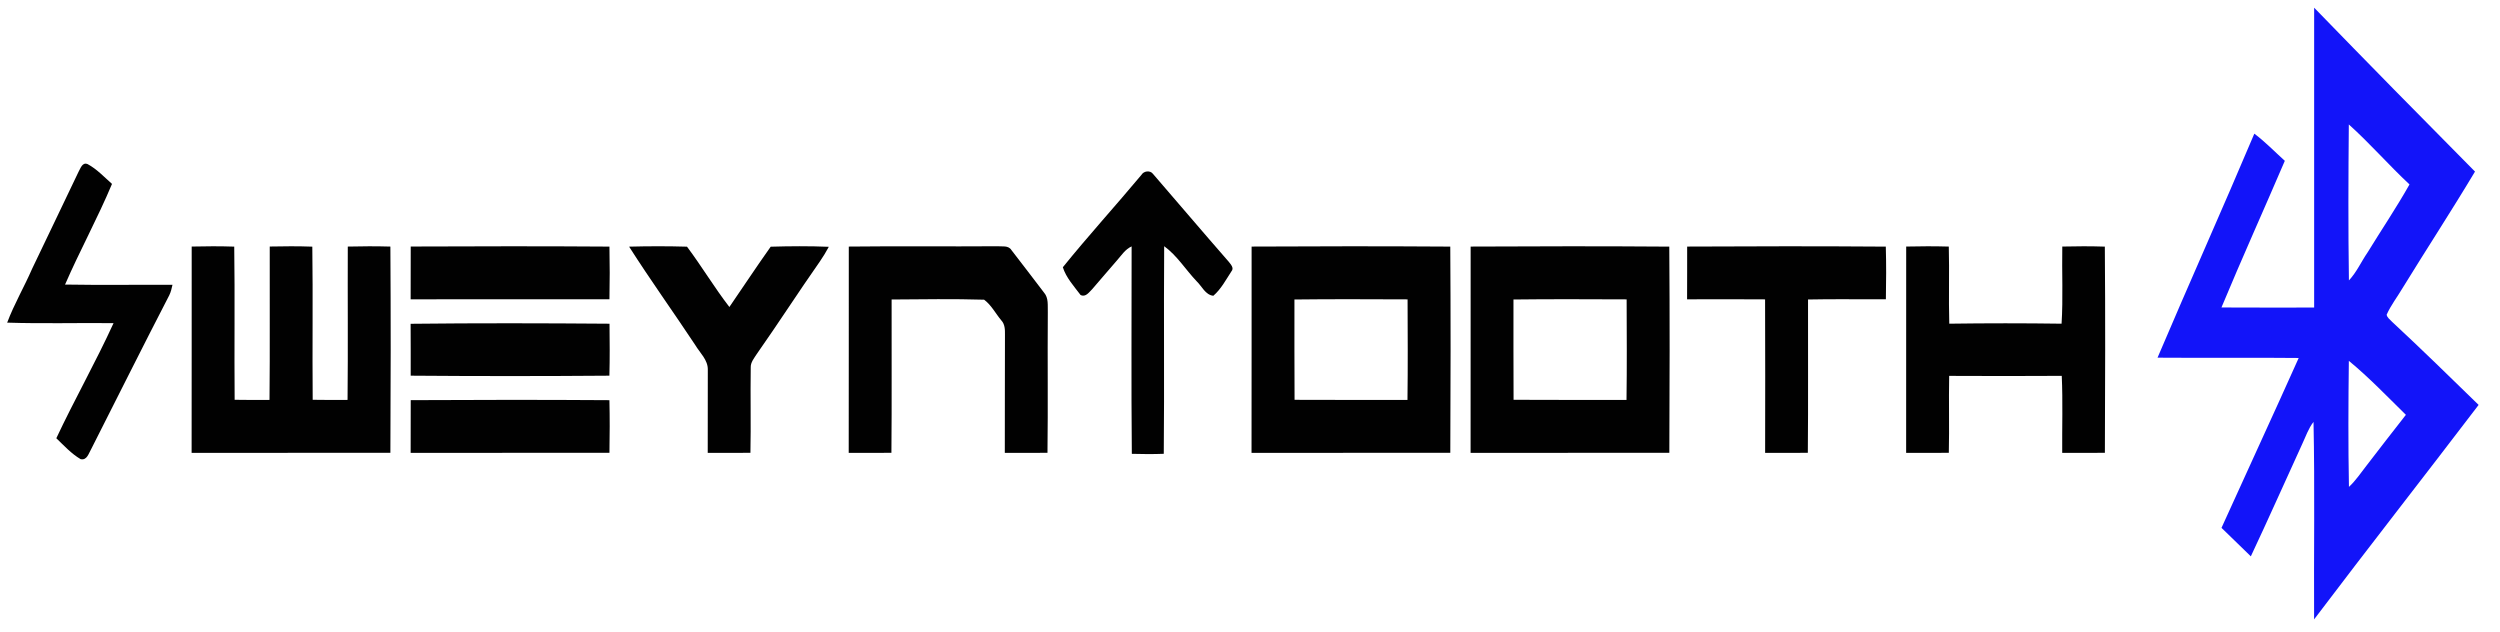 <?xml version="1.0" encoding="UTF-8" ?>
<!DOCTYPE svg PUBLIC "-//W3C//DTD SVG 1.1//EN" "http://www.w3.org/Graphics/SVG/1.1/DTD/svg11.dtd">
<svg width="993pt" height="251pt" viewBox="0 0 993 251" version="1.1" xmlns="http://www.w3.org/2000/svg">
<g id="#1214f9ff">
<path fill="#1214f9" opacity="1.00" d=" M 919.18 3.06 C 940.35 24.88 961.66 46.55 983.07 68.15 C 973.76 83.72 963.83 98.91 954.33 114.37 C 952.24 117.92 949.67 121.21 947.98 124.98 C 948.17 126.24 949.38 126.95 950.17 127.86 C 961.79 138.66 973.16 149.75 984.51 160.83 C 962.83 189.31 940.74 217.47 919.16 246.02 C 919.02 219.87 919.47 193.71 918.93 167.57 C 916.87 170.22 915.83 173.44 914.41 176.43 C 907.60 191.27 900.99 206.21 894.03 220.98 C 890.14 217.21 886.27 213.43 882.38 209.66 C 892.56 187.15 902.95 164.74 913.04 142.19 C 894.35 141.99 875.66 142.22 856.97 142.07 C 869.61 112.34 882.84 82.85 895.42 53.09 C 899.75 56.34 903.51 60.26 907.53 63.88 C 899.20 83.32 890.48 102.61 882.36 122.13 C 894.63 122.22 906.90 122.15 919.18 122.16 C 919.15 82.46 919.16 42.76 919.18 3.06 M 932.95 49.43 C 932.77 70.08 932.68 90.74 932.99 111.38 C 936.05 108.13 937.86 103.98 940.37 100.32 C 945.91 91.29 951.85 82.50 957.05 73.26 C 948.79 65.55 941.36 56.97 932.95 49.43 M 932.96 143.32 C 932.76 160.00 932.68 176.71 933.00 193.39 C 935.70 190.91 937.71 187.82 939.97 184.95 C 945.16 178.21 950.36 171.46 955.62 164.77 C 948.20 157.49 940.99 149.94 932.96 143.32 Z" />
</g>
<g id="#010101ff">
<path fill="#010101" opacity="1.00" d=" M 31.18 68.27 C 32.00 66.88 32.68 64.30 34.81 65.19 C 38.48 67.16 41.38 70.31 44.49 73.05 C 38.81 86.60 31.70 99.54 25.84 113.03 C 40.06 113.28 54.28 113.06 68.51 113.13 C 68.20 114.54 67.88 115.97 67.23 117.28 C 56.75 137.53 46.58 157.95 36.27 178.28 C 35.25 179.96 34.60 182.97 32.02 182.37 C 28.34 180.22 25.43 177.00 22.37 174.07 C 29.60 158.67 38.03 143.83 45.10 128.35 C 31.01 128.20 16.92 128.61 2.85 128.15 C 5.62 120.78 9.63 113.95 12.77 106.73 C 18.95 93.93 25.02 81.08 31.18 68.27 Z" />
<path fill="#010101" opacity="1.00" d=" M 453.40 69.43 C 454.31 67.89 456.82 67.56 457.95 69.05 C 468.00 80.67 477.94 92.40 488.06 103.97 C 488.84 105.00 490.29 106.45 489.13 107.77 C 486.93 111.13 485.01 114.84 481.94 117.48 C 478.77 117.16 477.40 113.69 475.30 111.71 C 470.95 107.13 467.55 101.53 462.41 97.79 C 462.20 125.27 462.51 152.76 462.25 180.25 C 458.02 180.41 453.79 180.39 449.56 180.26 C 449.31 152.80 449.48 125.33 449.48 97.87 C 446.89 99.03 445.38 101.52 443.56 103.55 C 440.28 107.28 437.10 111.10 433.83 114.85 C 432.56 116.08 431.23 118.18 429.20 117.17 C 426.61 113.72 423.45 110.28 422.16 106.15 C 432.25 93.66 443.10 81.76 453.40 69.43 Z" />
<path fill="#010101" opacity="1.00" d=" M 76.14 97.93 C 81.78 97.79 87.41 97.77 93.04 97.96 C 93.33 118.24 93.02 138.52 93.20 158.80 C 97.81 158.88 102.43 158.87 107.05 158.84 C 107.26 138.54 107.07 118.23 107.14 97.92 C 112.77 97.80 118.41 97.76 124.05 97.97 C 124.33 118.24 124.02 138.52 124.20 158.80 C 128.81 158.88 133.43 158.87 138.05 158.84 C 138.26 138.54 138.06 118.24 138.14 97.94 C 143.78 97.79 149.42 97.78 155.06 97.94 C 155.23 125.24 155.22 152.55 155.06 179.85 C 128.75 179.89 102.43 179.83 76.11 179.88 C 76.17 152.57 76.11 125.25 76.14 97.93 Z" />
<path fill="#010101" opacity="1.00" d=" M 163.14 97.92 C 189.44 97.81 215.76 97.76 242.07 97.95 C 242.22 104.92 242.21 111.89 242.07 118.86 C 215.75 118.88 189.43 118.83 163.11 118.89 C 163.15 111.90 163.11 104.91 163.14 97.92 Z" />
<path fill="#010101" opacity="1.00" d=" M 249.88 97.97 C 257.54 97.77 265.22 97.75 272.88 97.98 C 278.73 105.80 283.74 114.21 289.71 121.94 C 295.19 113.96 300.52 105.88 306.12 97.99 C 313.81 97.76 321.51 97.71 329.20 98.03 C 328.14 100.00 326.99 101.92 325.72 103.76 C 317.18 115.93 309.15 128.44 300.60 140.60 C 299.55 142.26 298.10 143.91 298.19 146.00 C 298.02 157.28 298.31 168.57 298.07 179.86 C 292.42 179.89 286.76 179.85 281.11 179.89 C 281.14 168.91 281.14 157.92 281.14 146.94 C 281.27 142.96 277.97 140.14 276.09 136.95 C 267.44 123.89 258.29 111.17 249.88 97.97 Z" />
<path fill="#010101" opacity="1.00" d=" M 337.14 97.94 C 356.77 97.71 376.40 97.96 396.03 97.81 C 397.95 97.99 400.53 97.36 401.74 99.33 C 406.11 104.92 410.36 110.61 414.69 116.23 C 416.57 118.38 416.09 121.38 416.19 124.00 C 416.04 142.62 416.30 161.24 416.06 179.86 C 410.41 179.89 404.76 179.86 399.11 179.89 C 399.18 164.24 399.08 148.60 399.17 132.95 C 399.20 130.95 399.17 128.80 397.71 127.24 C 395.44 124.53 393.75 121.14 390.89 119.04 C 378.66 118.67 366.39 118.87 354.15 118.96 C 354.10 139.26 354.26 159.56 354.07 179.86 C 348.42 179.89 342.76 179.85 337.11 179.89 C 337.17 152.57 337.11 125.25 337.14 97.94 Z" />
<path fill="#010101" opacity="1.00" d=" M 497.14 97.94 C 523.44 97.79 549.75 97.77 576.05 97.95 C 576.22 125.25 576.21 152.56 576.06 179.86 C 549.74 179.89 523.42 179.83 497.11 179.89 C 497.17 152.58 497.11 125.26 497.14 97.94 M 514.15 118.96 C 514.18 132.24 514.09 145.52 514.20 158.81 C 529.15 158.90 544.10 158.82 559.05 158.85 C 559.22 145.54 559.14 132.22 559.09 118.91 C 544.11 118.86 529.13 118.77 514.15 118.96 Z" />
<path fill="#010101" opacity="1.00" d=" M 584.14 97.94 C 610.44 97.80 636.74 97.76 663.04 97.96 C 663.24 125.25 663.20 152.56 663.06 179.85 C 636.75 179.90 610.43 179.83 584.12 179.89 C 584.16 152.57 584.11 125.25 584.14 97.94 M 601.15 118.96 C 601.17 132.24 601.10 145.52 601.19 158.80 C 616.14 158.91 631.10 158.81 646.05 158.85 C 646.23 145.54 646.15 132.22 646.10 118.91 C 631.11 118.86 616.13 118.77 601.15 118.96 Z" />
<path fill="#010101" opacity="1.00" d=" M 670.14 97.94 C 696.44 97.80 722.74 97.76 749.04 97.96 C 749.24 104.92 749.20 111.90 749.07 118.87 C 738.76 118.94 728.45 118.73 718.15 118.96 C 718.10 139.26 718.26 159.56 718.07 179.86 C 712.42 179.89 706.76 179.86 701.11 179.89 C 701.13 159.56 701.19 139.24 701.09 118.91 C 690.76 118.81 680.44 118.88 670.11 118.89 C 670.17 111.91 670.11 104.92 670.14 97.94 Z" />
<path fill="#010101" opacity="1.00" d=" M 757.14 97.93 C 762.78 97.79 768.42 97.78 774.06 97.94 C 774.33 108.15 773.96 118.36 774.25 128.57 C 789.11 128.36 803.99 128.36 818.86 128.57 C 819.49 118.37 818.95 108.14 819.14 97.93 C 824.77 97.79 830.40 97.77 836.04 97.96 C 836.25 125.25 836.19 152.56 836.06 179.86 C 830.41 179.90 824.76 179.85 819.11 179.89 C 819.03 169.69 819.39 159.48 818.93 149.29 C 804.02 149.39 789.12 149.37 774.21 149.30 C 774.01 159.49 774.31 169.67 774.07 179.86 C 768.41 179.88 762.76 179.86 757.12 179.89 C 757.16 152.57 757.11 125.25 757.14 97.93 Z" />
<path fill="#010101" opacity="1.00" d=" M 163.10 128.61 C 189.43 128.31 215.77 128.37 242.10 128.58 C 242.17 135.46 242.24 142.34 242.05 149.22 C 215.75 149.43 189.43 149.43 163.13 149.22 C 163.12 142.35 163.16 135.48 163.10 128.61 Z" />
<path fill="#010101" opacity="1.00" d=" M 163.14 158.94 C 189.44 158.79 215.75 158.78 242.06 158.95 C 242.22 165.92 242.20 172.89 242.07 179.86 C 215.75 179.89 189.43 179.83 163.11 179.89 C 163.15 172.91 163.11 165.92 163.14 158.94 Z" />
</g>
</svg>
